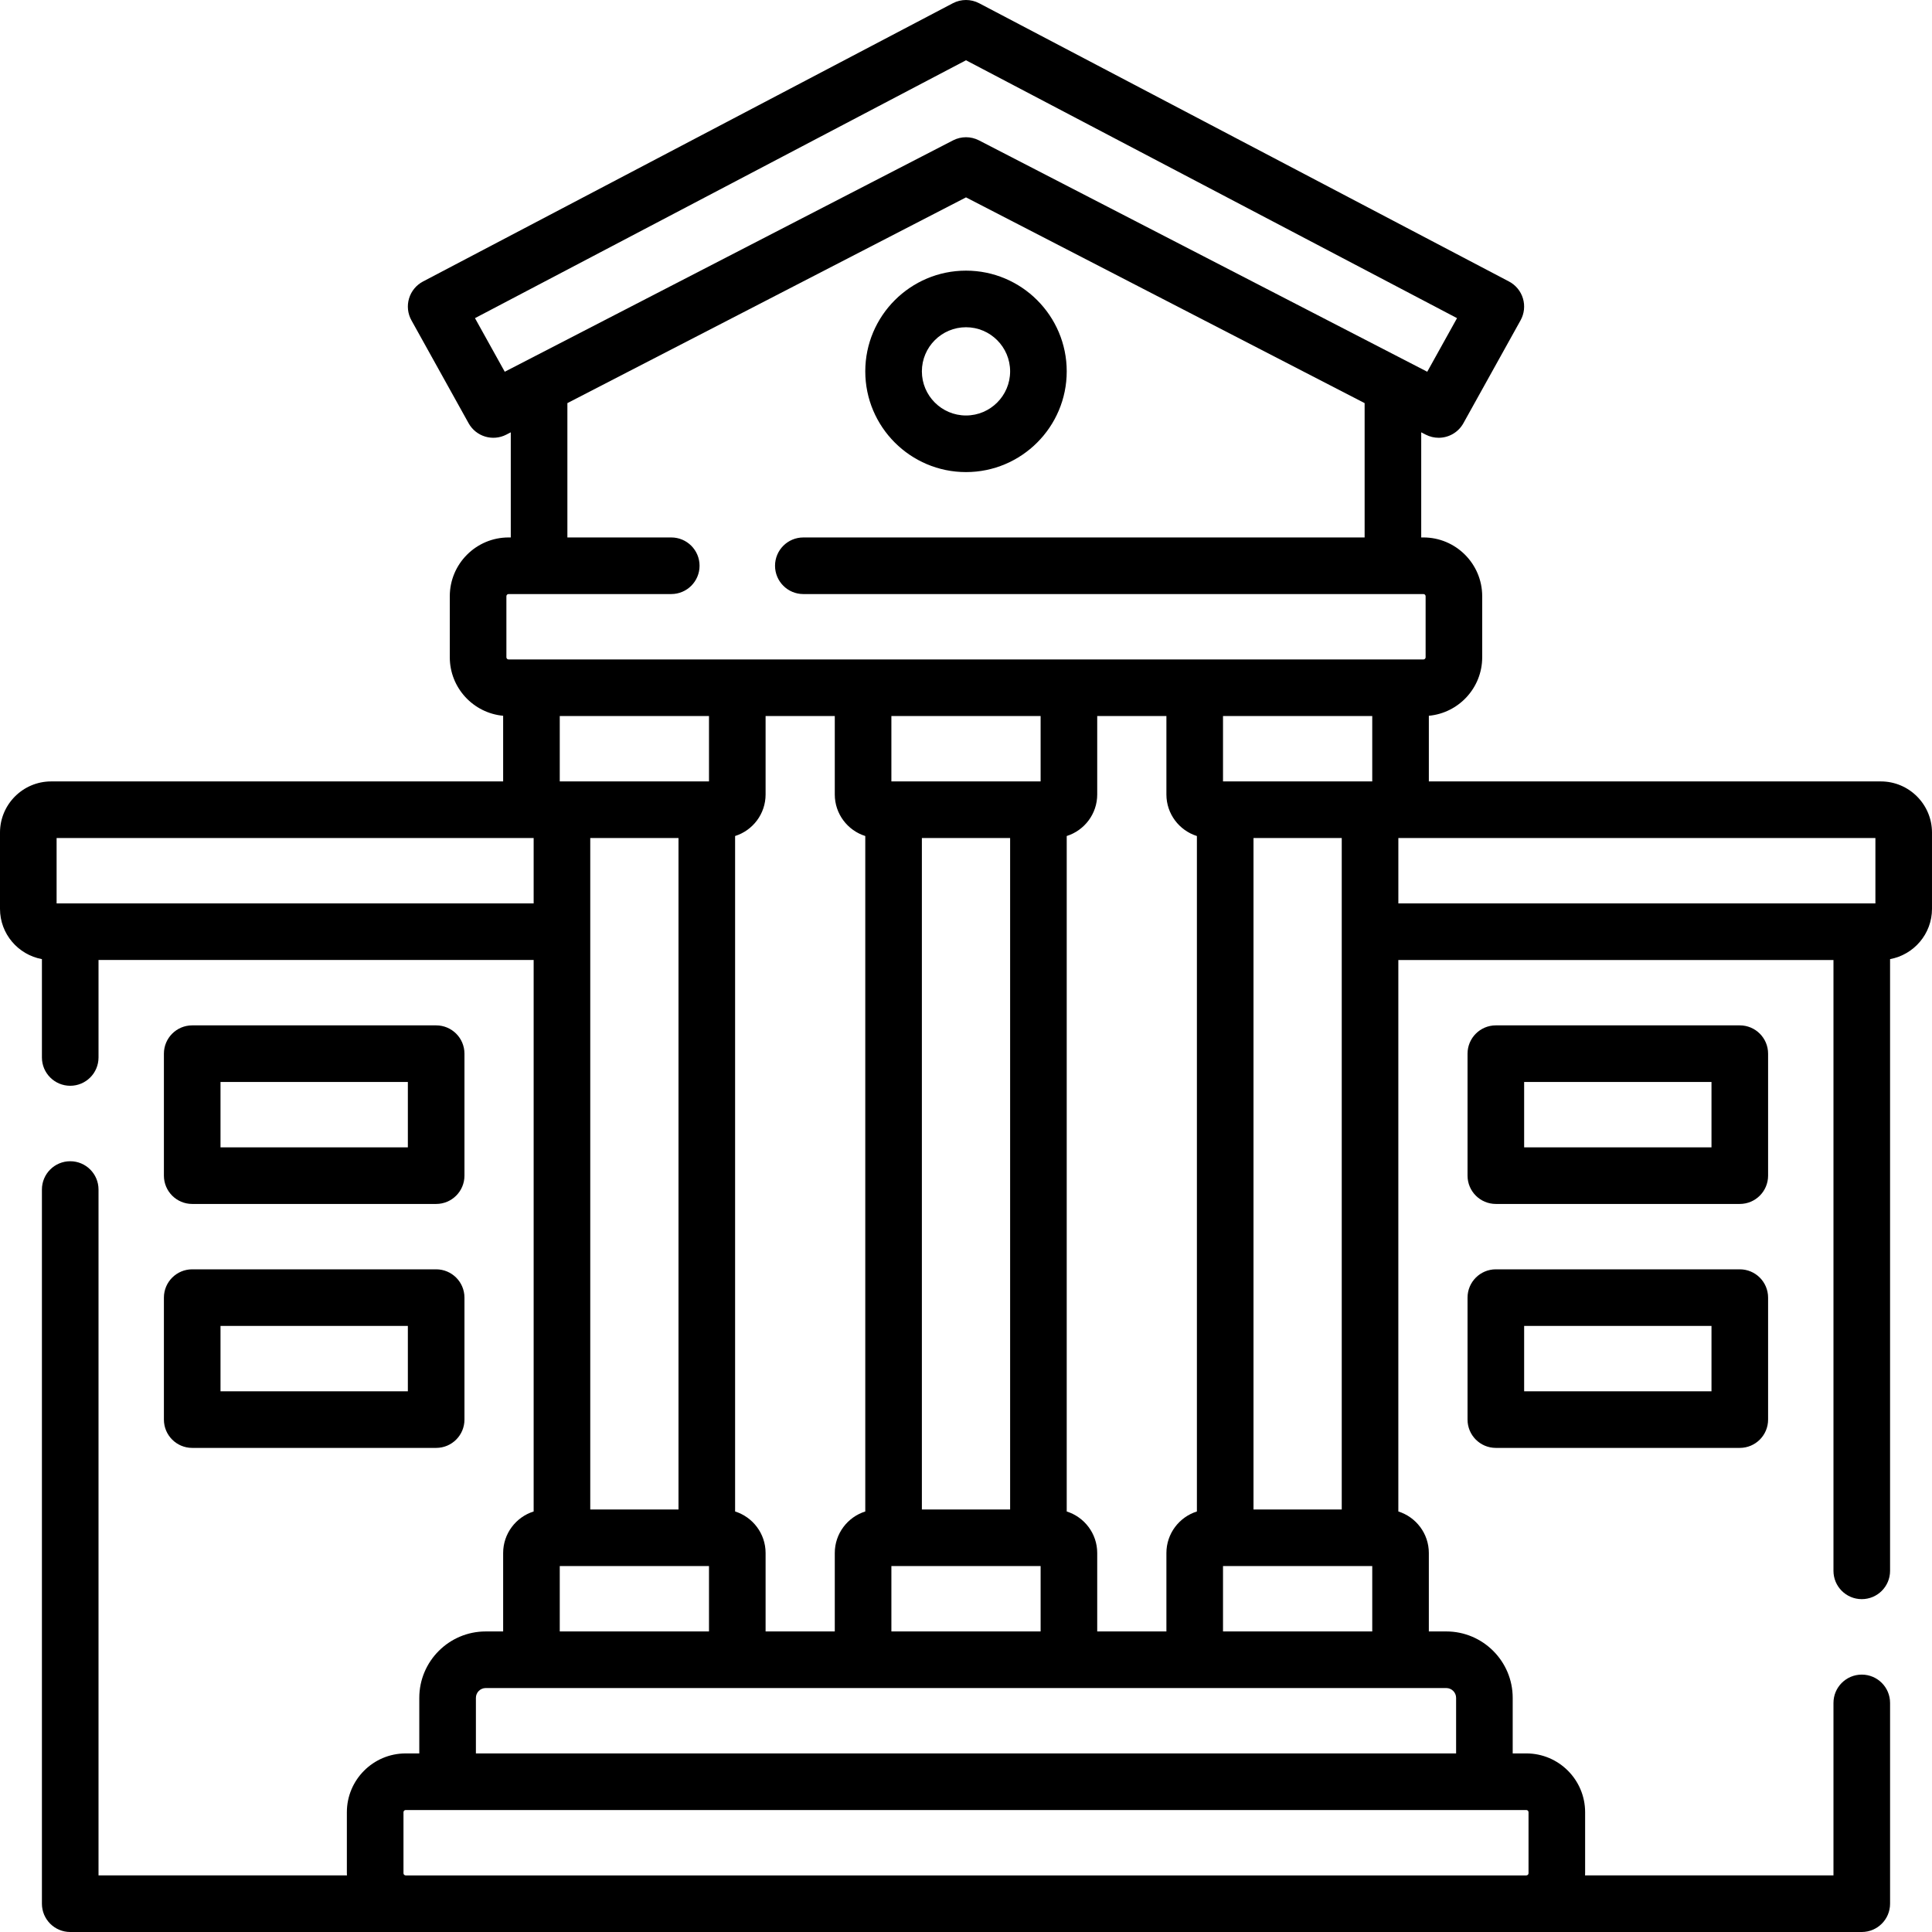 <svg id="Capa_1" enable-background="new 0 0 512 512" height="512" viewBox="0 0 512 512" width="512" xmlns="http://www.w3.org/2000/svg"><g><g><path d="m50.937 319.059h64.65c4.142 0 7.5-3.358 7.5-7.5v-32.325c0-4.142-3.358-7.5-7.5-7.5h-64.65c-4.142 0-7.5 3.358-7.5 7.5v32.325c0 4.142 3.358 7.5 7.5 7.5zm7.5-32.325h49.65v17.325h-49.65z"/><path d="m43.437 376.209c0 4.142 3.358 7.5 7.5 7.5h64.65c4.142 0 7.5-3.358 7.5-7.5v-32.325c0-4.142-3.358-7.5-7.5-7.5h-64.65c-4.142 0-7.5 3.358-7.5 7.5zm15-24.825h49.65v17.325h-49.65z"/><path d="m498.439 207.083h-119.78v-17.397c7.918-.729 14.141-7.401 14.141-15.507v-16.17c0-8.591-6.989-15.58-15.58-15.58h-.582v-27.86l1.182.61c1.099.567 2.275.837 3.434.837 2.64 0 5.194-1.397 6.562-3.859l15.152-27.274c.981-1.765 1.208-3.852.63-5.787-.578-1.936-1.911-3.556-3.699-4.495l-140.412-73.741c-2.184-1.146-4.791-1.146-6.975 0l-140.412 73.742c-1.788.939-3.122 2.56-3.699 4.495-.578 1.935-.351 4.022.63 5.787l15.152 27.274c1.968 3.542 6.394 4.881 9.996 3.022l1.182-.61v27.86h-.582c-8.591 0-15.58 6.989-15.58 15.58v16.17c0 8.105 6.223 14.778 14.141 15.507v17.397h-119.779c-7.478-.001-13.561 6.083-13.561 13.561v20.203c0 6.64 4.8 12.169 11.11 13.328v26.065c0 4.142 3.358 7.5 7.5 7.5s7.5-3.358 7.5-7.5v-25.832h115.313v146.147c-4.679 1.473-8.082 5.851-8.082 11.009v20.785h-4.622c-9.706 0-17.602 7.896-17.602 17.602v14.724h-3.612c-8.591 0-15.581 6.99-15.581 15.581v16.163c0 .196.022.387.029.582h-65.843v-181.762c0-4.142-3.358-7.5-7.5-7.5s-7.5 3.358-7.5 7.5v189.26c0 4.142 3.358 7.5 7.5 7.5h474.78c4.142 0 7.5-3.358 7.5-7.5v-53.211c0-4.142-3.358-7.5-7.5-7.5s-7.5 3.358-7.5 7.5v45.711h-65.844c.007-.195.029-.385.029-.582v-16.163c0-8.591-6.99-15.581-15.581-15.581h-3.612v-14.724c0-9.706-7.896-17.602-17.602-17.602h-4.622v-20.785c0-5.158-3.403-9.536-8.082-11.009v-146.145h115.314v161.88c0 4.142 3.358 7.5 7.5 7.5s7.5-3.358 7.5-7.5v-162.114c6.31-1.158 11.11-6.688 11.11-13.328v-20.203c0-7.477-6.083-13.561-13.561-13.561zm-166.248 192.941v-177.941h23.386v177.941zm-41.417 32.326v-20.785c0-5.159-3.403-9.536-8.082-11.009v-179.004c4.678-1.473 8.082-5.851 8.082-11.01v-20.782h18.335v20.783c0 5.159 3.403 9.536 8.081 11.01v179.004c-4.678 1.473-8.081 5.851-8.081 11.009v20.785h-18.335zm-142.433-242.59h39.549v17.324h-39.549zm8.082 32.323h23.386v177.941h-23.386zm38.386 178.473v-179.004c4.678-1.473 8.081-5.851 8.081-11.01v-20.782h18.335v20.783c0 5.159 3.403 9.537 8.082 11.01v179.003c-4.678 1.473-8.082 5.851-8.082 11.009v20.785h-18.335v-20.785c0-5.158-3.403-9.536-8.081-11.009zm49.498-178.473h23.386v177.941h-23.386zm31.467-15h-39.549v-17.323h39.549zm-39.548 207.941h39.549v17.325h-39.549zm87.884-207.941v-17.323h39.549v17.324h-39.549zm-190.346-108.567-7.891-14.204 130.127-68.341 130.127 68.34-7.891 14.204-118.796-61.314c-1.079-.557-2.259-.835-3.44-.835s-2.361.278-3.44.835zm.436 59.494c0-.32.26-.58.58-.58h43.11c4.142 0 7.5-3.358 7.5-7.5s-3.358-7.5-7.5-7.5h-27.528v-35.602l105.638-54.522 105.638 54.523v35.602h-148.748c-4.142 0-7.5 3.358-7.5 7.5s3.358 7.5 7.5 7.5h164.33c.32 0 .58.26.58.58v16.17c0 .32-.26.58-.58.58h-242.44c-.32 0-.58-.26-.58-.58zm-119.2 81.399v-17.325h126.423v17.325zm133.341 175.615h39.549v17.325h-39.549zm256.734 65.232v16.163c0 .321-.261.582-.581.582h-296.988c-.32 0-.581-.261-.581-.582v-16.163c0-.32.261-.581.581-.581h296.988c.32 0 .581.261.581.581zm-19.193-30.305v14.724h-259.764v-14.724c0-1.435 1.167-2.602 2.602-2.602h254.56c1.435.001 2.602 1.168 2.602 2.602zm-61.772-17.601v-17.325h39.549v17.325zm46.467-210.267h126.423v17.325h-126.423z"/><path d="m468.563 279.234c0-4.142-3.358-7.5-7.5-7.5h-64.65c-4.142 0-7.5 3.358-7.5 7.5v32.325c0 4.142 3.358 7.5 7.5 7.5h64.65c4.142 0 7.5-3.358 7.5-7.5zm-15 24.825h-49.65v-17.325h49.65z"/><path d="m461.063 336.384h-64.65c-4.142 0-7.5 3.358-7.5 7.5v32.325c0 4.142 3.358 7.5 7.5 7.5h64.65c4.142 0 7.5-3.358 7.5-7.5v-32.325c0-4.142-3.358-7.5-7.5-7.5zm-7.5 32.325h-49.65v-17.325h49.65z"/><path d="m256 125.108c14.718 0 26.693-11.975 26.693-26.693s-11.975-26.693-26.693-26.693-26.693 11.975-26.693 26.693 11.975 26.693 26.693 26.693zm0-38.386c6.447 0 11.693 5.246 11.693 11.693 0 6.448-5.246 11.693-11.693 11.693s-11.693-5.246-11.693-11.693c0-6.448 5.246-11.693 11.693-11.693z"/></g></g></svg>